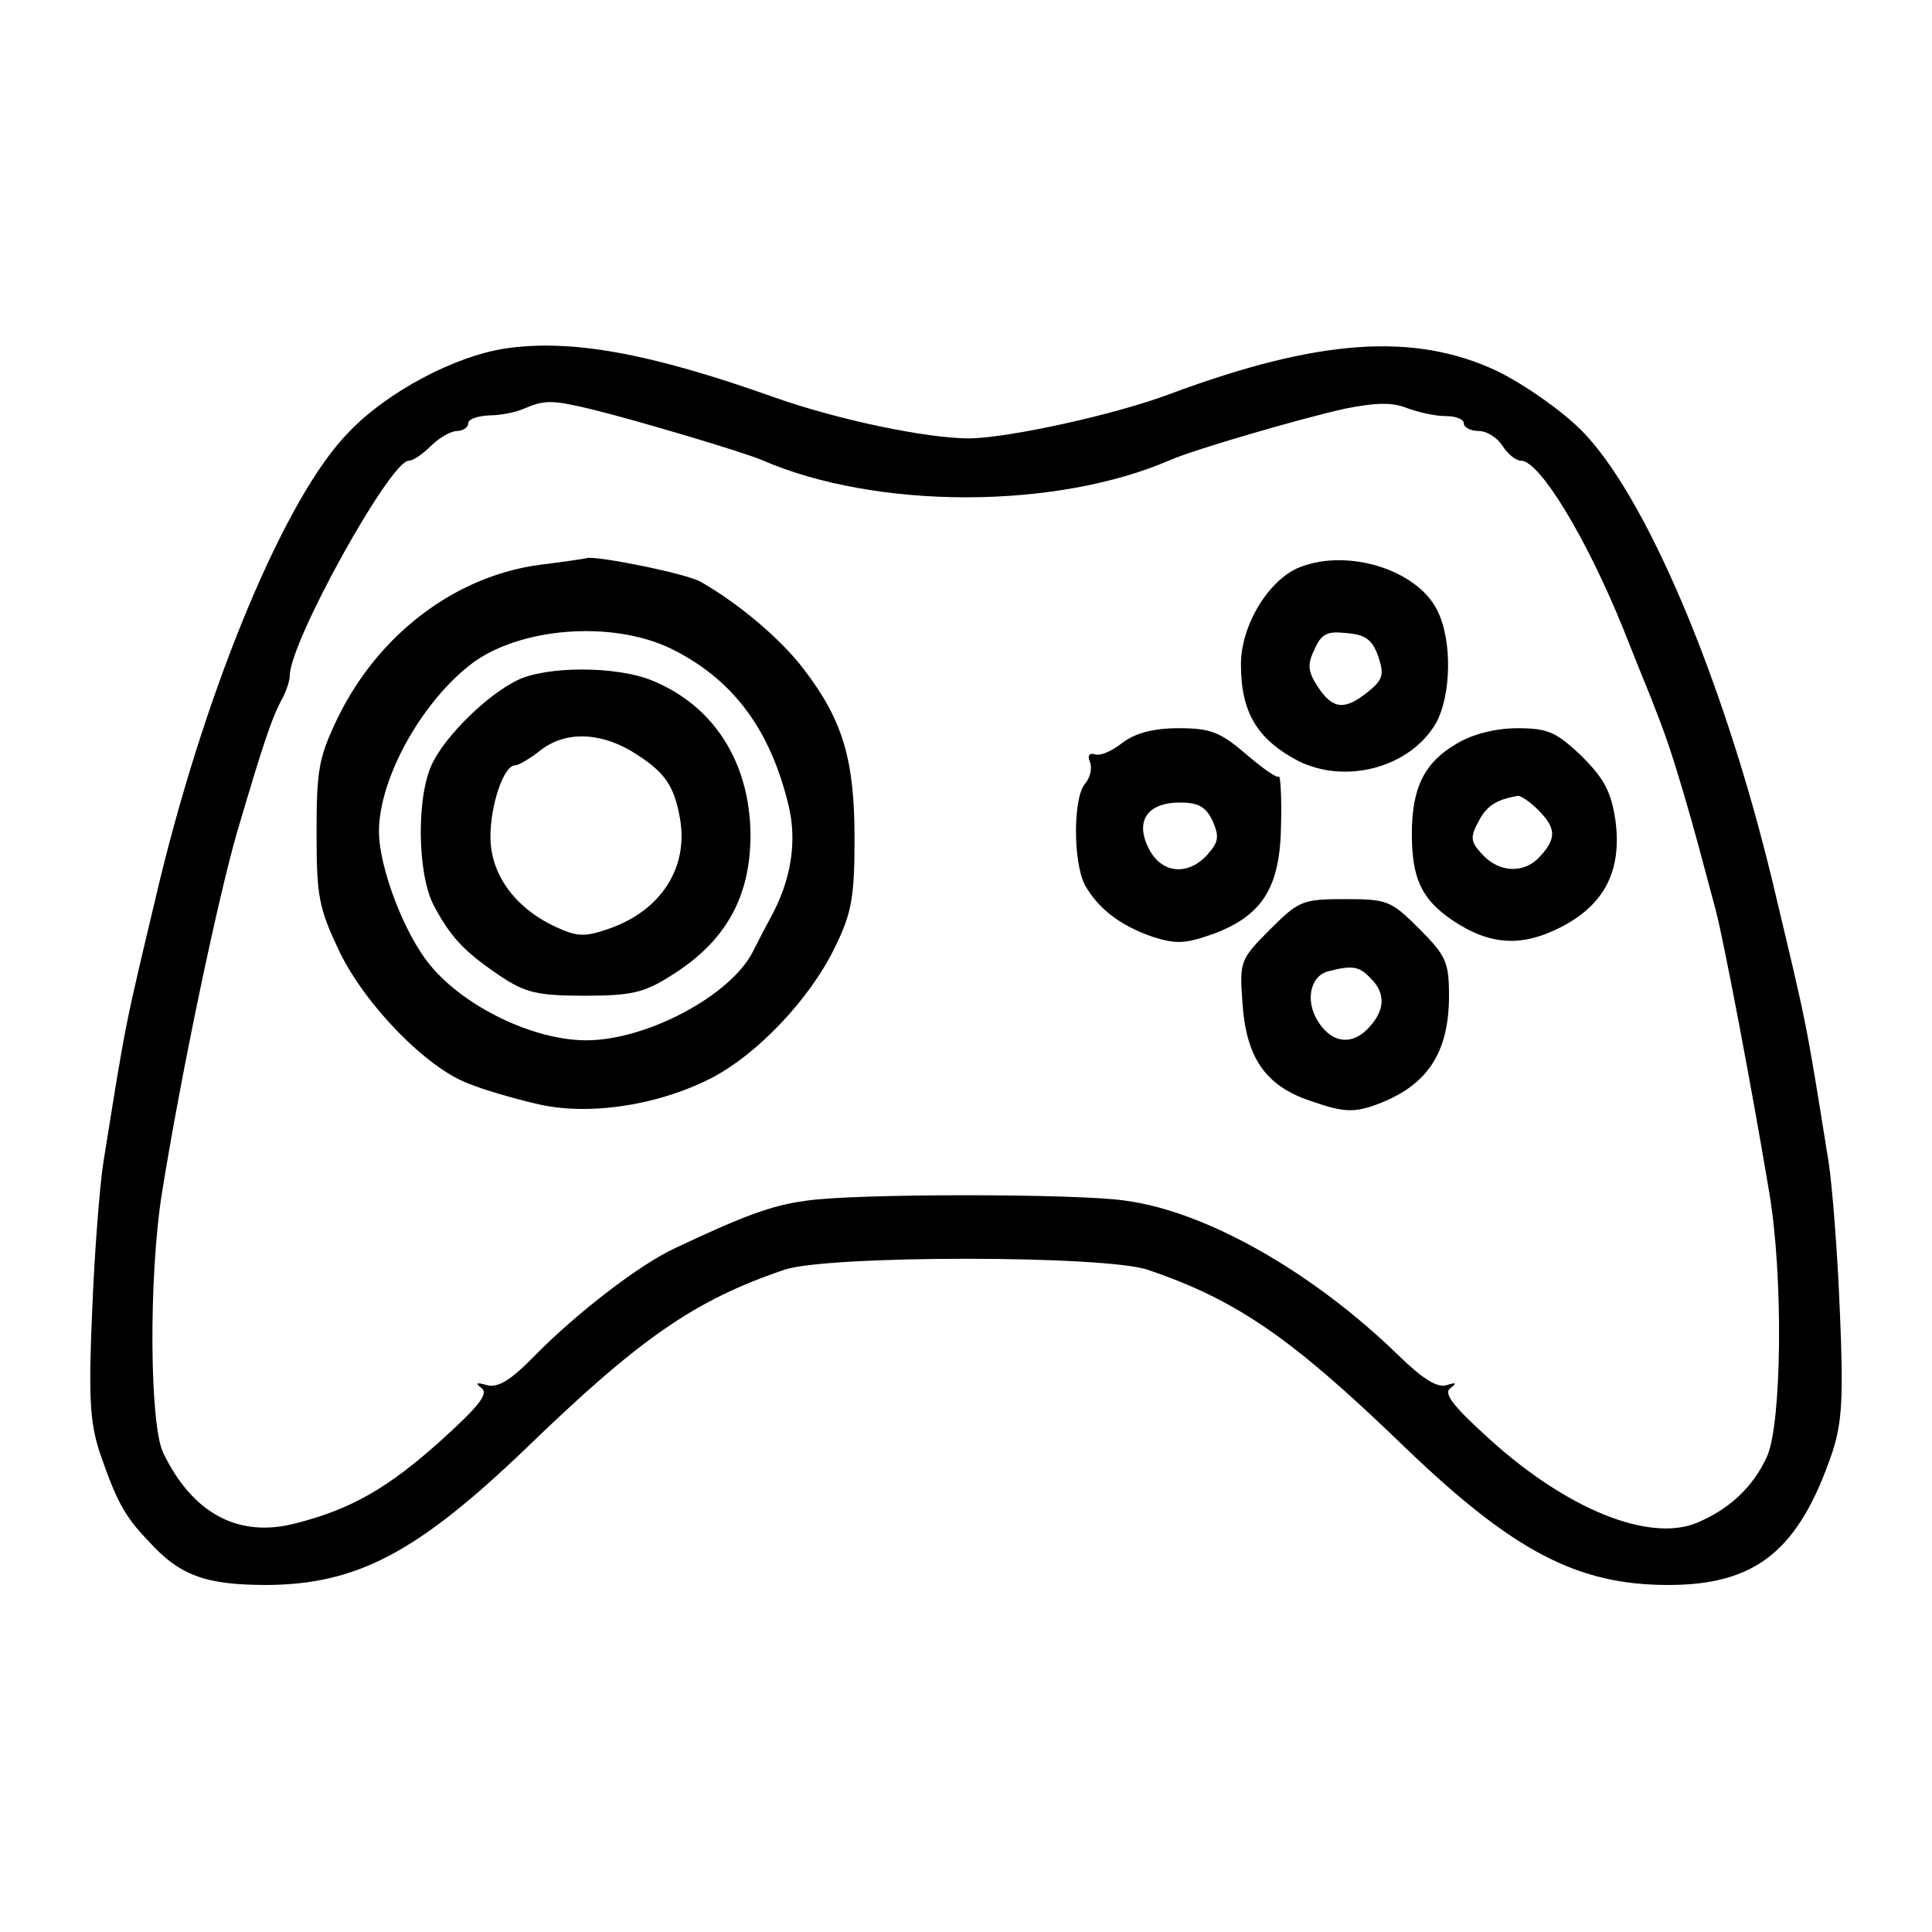 <?xml version="1.0" standalone="no"?>
<!DOCTYPE svg PUBLIC "-//W3C//DTD SVG 20010904//EN"
 "http://www.w3.org/TR/2001/REC-SVG-20010904/DTD/svg10.dtd">
<svg version="1.0" xmlns="http://www.w3.org/2000/svg"
 width="260pt" height="260pt" viewBox="0 0 260 260"
 preserveAspectRatio="xMidYMid meet">
<g transform="translate(0,260) scale(0.1,-0.1)"
fill="#000000" stroke="none">
<path d="M680 2131 c-67 -10 -159 -58 -211 -113 -84 -85 -189 -336 -254 -603
-48 -202 -44 -180 -76 -380 -5 -33 -12 -123 -15 -200 -5 -115 -3 -149 10 -189
22 -64 33 -86 65 -119 43 -48 78 -60 161 -60 121 1 202 44 348 184 152 147
226 199 347 240 56 20 434 20 490 0 121 -41 195 -93 347 -240 145 -139 231
-184 353 -184 118 0 176 46 221 179 13 40 15 74 10 189 -3 77 -10 167 -15 200
-32 200 -28 178 -76 380 -66 273 -171 520 -257 606 -27 27 -77 62 -114 80
-111 52 -240 43 -439 -31 -74 -28 -216 -59 -270 -60 -58 0 -178 25 -265 56
-166 59 -272 78 -360 65z m117 -82 c61 -15 202 -57 228 -68 154 -67 396 -67
550 0 32 14 176 56 235 69 40 8 63 9 83 1 16 -6 39 -11 53 -11 13 0 24 -4 24
-10 0 -5 9 -10 20 -10 11 0 25 -9 32 -20 7 -11 18 -20 25 -20 25 0 88 -104
137 -225 15 -38 32 -80 37 -92 20 -51 27 -71 44 -128 17 -58 21 -74 44 -160
11 -42 49 -242 72 -380 19 -112 17 -310 -3 -355 -19 -42 -52 -72 -96 -90 -64
-25 -173 19 -276 112 -51 46 -64 63 -54 70 9 7 8 8 -5 4 -13 -4 -32 8 -65 40
-114 111 -257 193 -366 208 -62 10 -370 10 -432 0 -45 -6 -83 -20 -174 -63
-49 -22 -136 -90 -190 -145 -33 -34 -50 -44 -65 -40 -14 4 -16 3 -7 -4 10 -7
-3 -24 -54 -70 -71 -64 -121 -93 -196 -112 -76 -20 -138 12 -178 94 -19 37
-20 239 -2 351 26 162 75 395 101 485 36 122 47 155 62 182 5 10 9 23 9 29 0
45 135 289 160 289 6 0 19 9 30 20 11 11 27 20 35 20 8 0 15 5 15 10 0 6 12
10 28 11 15 0 36 4 47 9 28 12 38 12 92 -1z"/>
<path d="M727 1840 c-114 -15 -217 -93 -272 -205 -26 -54 -29 -70 -29 -156 0
-86 3 -101 31 -160 35 -72 117 -156 173 -177 19 -8 60 -20 90 -27 68 -17 161
-4 235 33 62 31 135 107 169 178 22 45 26 66 26 146 0 106 -16 159 -68 227
-31 41 -88 89 -139 118 -19 11 -138 35 -153 32 -3 -1 -31 -5 -63 -9z m184
-117 c78 -41 126 -107 150 -206 12 -49 4 -101 -24 -152 -6 -11 -17 -32 -24
-46 -30 -59 -143 -119 -224 -119 -71 0 -164 45 -210 101 -35 42 -69 132 -69
180 0 73 60 179 129 229 69 48 195 55 272 13z"/>
<path d="M695 1684 c-40 -20 -93 -72 -112 -109 -23 -43 -22 -151 1 -194 23
-43 41 -62 90 -95 33 -22 50 -26 113 -26 62 0 80 4 116 27 74 46 107 106 107
190 -1 97 -49 173 -132 207 -48 20 -144 20 -183 0z m155 -95 c44 -27 57 -45
65 -90 12 -67 -26 -125 -96 -149 -32 -11 -42 -11 -72 3 -55 26 -87 71 -87 121
0 43 18 96 33 96 5 0 20 9 34 20 33 26 79 25 123 -1z"/>
<path d="M1750 1837 c-42 -16 -80 -78 -80 -131 0 -65 22 -101 77 -130 64 -32
150 -9 185 50 21 37 23 112 2 153 -27 54 -119 83 -184 58z m105 -121 c8 -24 6
-31 -14 -47 -31 -25 -47 -24 -67 6 -14 21 -15 31 -5 51 9 21 17 25 43 22 26
-2 35 -9 43 -32z"/>
<path d="M1510 1600 c-14 -11 -30 -18 -37 -15 -7 2 -10 -2 -6 -11 3 -8 0 -21
-7 -29 -16 -19 -16 -105 0 -136 18 -32 48 -55 92 -70 32 -10 44 -9 83 5 65 25
88 63 89 147 1 37 -1 66 -3 64 -2 -3 -22 11 -44 30 -35 30 -48 35 -91 35 -35
0 -59 -7 -76 -20z m122 -105 c9 -21 8 -28 -7 -45 -26 -29 -62 -26 -79 8 -19
37 -2 62 42 62 25 0 35 -6 44 -25z"/>
<path d="M1960 1599 c-43 -25 -60 -59 -60 -121 0 -60 13 -88 54 -116 50 -34
93 -37 146 -10 59 30 83 76 74 144 -6 39 -15 56 -46 87 -34 32 -45 37 -86 37
-29 0 -61 -8 -82 -21z m110 -89 c24 -24 25 -38 3 -62 -21 -24 -55 -23 -78 2
-16 17 -17 23 -5 45 11 21 24 29 53 34 4 0 16 -8 27 -19z"/>
<path d="M1709 1349 c-40 -40 -41 -43 -37 -98 5 -76 32 -114 96 -134 40 -14
55 -14 83 -4 69 25 99 69 99 147 0 45 -4 54 -40 90 -38 38 -43 40 -100 40 -57
0 -62 -2 -101 -41z m135 -65 c21 -20 20 -43 -1 -66 -22 -25 -50 -23 -69 7 -18
28 -11 62 14 68 31 8 41 7 56 -9z"/>
</g>
</svg>
